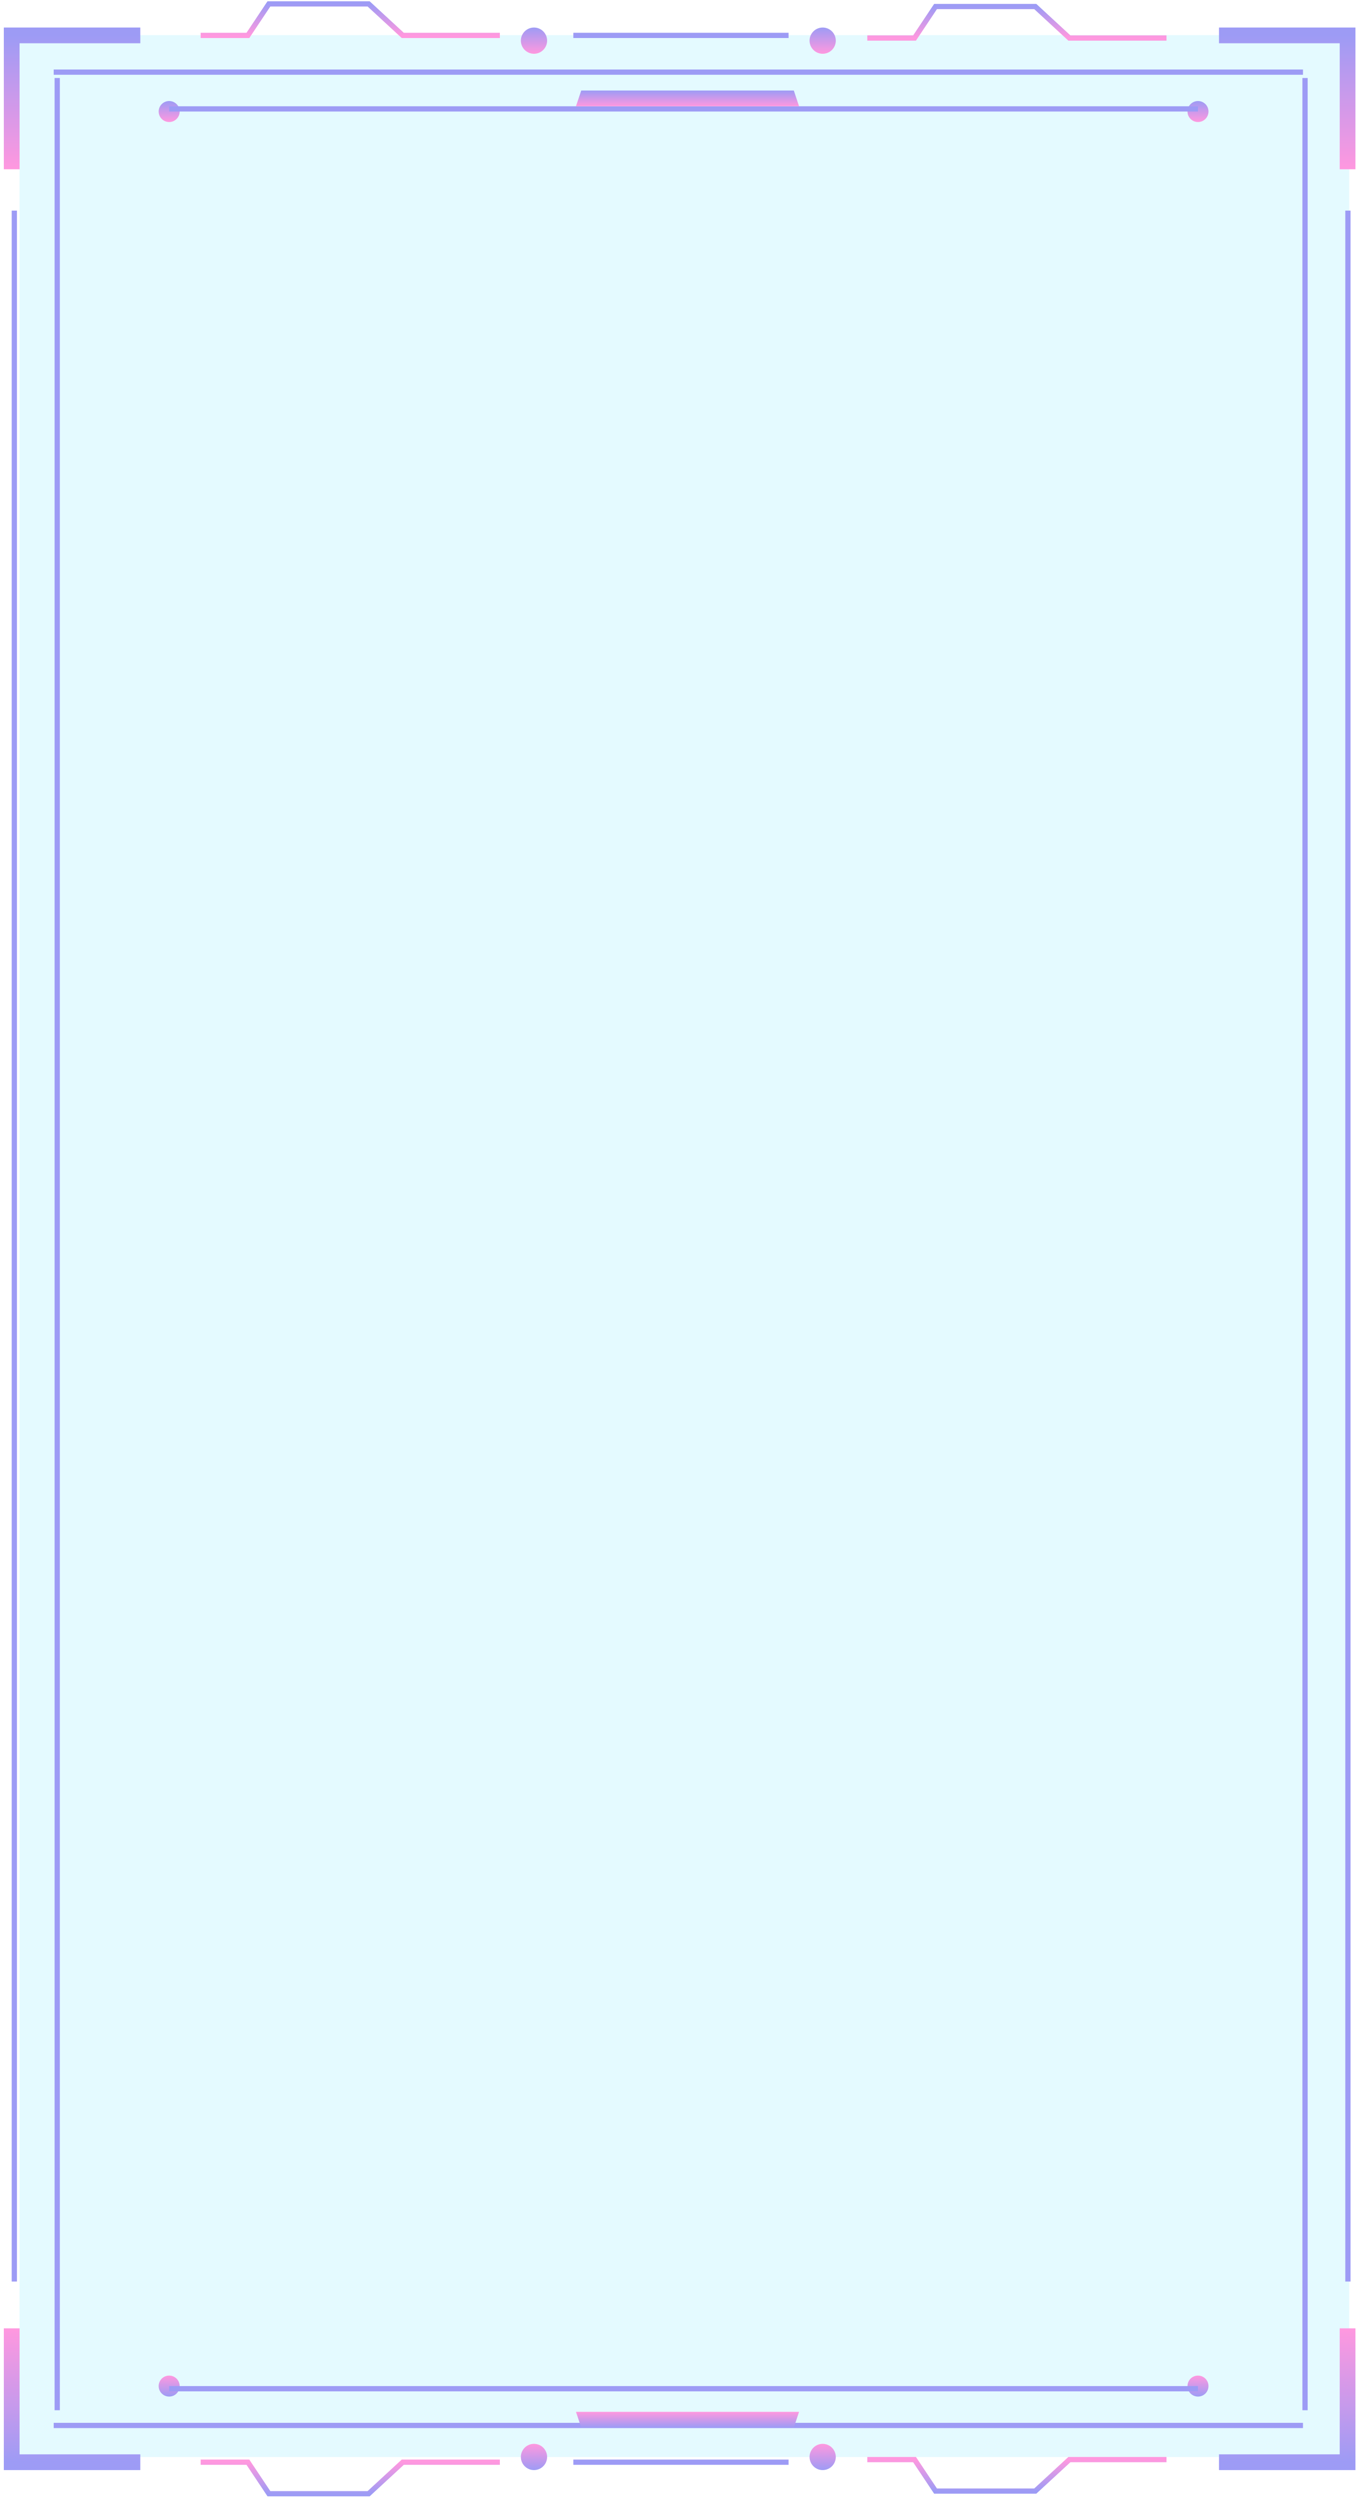 <svg width="348" height="641" viewBox="0 0 348 641" fill="none" xmlns="http://www.w3.org/2000/svg">
<rect x="5" y="9" width="341" height="621" fill="#4FDFFF" fill-opacity="0.15"/>
<path d="M312.607 9.076H345.587V43.402" stroke="url(#paint0_linear_389_339)" stroke-width="4.038"/>
<path d="M35.98 9.076H3V43.402" stroke="url(#paint1_linear_389_339)" stroke-width="4.038"/>
<circle cx="210.975" cy="10.423" r="3.365" fill="url(#paint2_linear_389_339)"/>
<circle cx="136.939" cy="10.423" r="3.365" fill="url(#paint3_linear_389_339)"/>
<circle cx="43.384" cy="28.596" r="2.692" fill="url(#paint4_linear_389_339)"/>
<circle cx="307.223" cy="28.596" r="2.692" fill="url(#paint5_linear_389_339)"/>
<path d="M51.46 9.077H63.575L68.96 1H94.536L103.286 9.077H128.189" stroke="url(#paint6_linear_389_339)" stroke-width="1.346"/>
<path d="M222.417 9.75H234.532L239.917 1.673H265.493L274.243 9.75H299.146" stroke="url(#paint7_linear_389_339)" stroke-width="1.346"/>
<line x1="147.034" y1="9.077" x2="202.225" y2="9.077" stroke="url(#paint8_linear_389_339)" stroke-width="1.346"/>
<line x1="13.769" y1="18.5" x2="334.145" y2="18.5" stroke="url(#paint9_linear_389_339)" stroke-width="1.346"/>
<line x1="14.673" y1="20" x2="14.673" y2="618" stroke="url(#paint10_linear_389_339)" stroke-width="1.346"/>
<line x1="3.673" y1="54" x2="3.673" y2="585" stroke="url(#paint11_linear_389_339)" stroke-width="1.346"/>
<line x1="345.673" y1="54" x2="345.673" y2="585" stroke="url(#paint12_linear_389_339)" stroke-width="1.346"/>
<line x1="334.673" y1="20" x2="334.673" y2="618" stroke="url(#paint13_linear_389_339)" stroke-width="1.346"/>
<line x1="43.383" y1="27.923" x2="307.222" y2="27.923" stroke="url(#paint14_linear_389_339)" stroke-width="1.346"/>
<path d="M149.053 23.211H203.571L204.917 27.249H147.707L149.053 23.211Z" fill="url(#paint15_linear_389_339)"/>
<path d="M312.607 631.326H345.587V597" stroke="url(#paint16_linear_389_339)" stroke-width="4.038"/>
<path d="M35.98 631.326H3V597" stroke="url(#paint17_linear_389_339)" stroke-width="4.038"/>
<circle cx="3.365" cy="3.365" r="3.365" transform="matrix(1 0 0 -1 207.609 633.346)" fill="url(#paint18_linear_389_339)"/>
<circle cx="3.365" cy="3.365" r="3.365" transform="matrix(1 0 0 -1 133.573 633.346)" fill="url(#paint19_linear_389_339)"/>
<circle cx="2.692" cy="2.692" r="2.692" transform="matrix(1 0 0 -1 40.69 614.499)" fill="url(#paint20_linear_389_339)"/>
<circle cx="2.692" cy="2.692" r="2.692" transform="matrix(1 0 0 -1 304.53 614.499)" fill="url(#paint21_linear_389_339)"/>
<path d="M51.46 631.326H63.575L68.96 639.402H94.536L103.286 631.326H128.189" stroke="url(#paint22_linear_389_339)" stroke-width="1.346"/>
<path d="M222.417 630.653H234.532L239.917 638.729H265.493L274.243 630.653H299.146" stroke="url(#paint23_linear_389_339)" stroke-width="1.346"/>
<line y1="-0.673" x2="55.191" y2="-0.673" transform="matrix(1 0 0 -1 147.034 630.653)" stroke="url(#paint24_linear_389_339)" stroke-width="1.346"/>
<line y1="-0.673" x2="320.376" y2="-0.673" transform="matrix(1 0 0 -1 13.769 621.23)" stroke="url(#paint25_linear_389_339)" stroke-width="1.346"/>
<line y1="-0.673" x2="263.839" y2="-0.673" transform="matrix(1 0 0 -1 43.383 611.808)" stroke="url(#paint26_linear_389_339)" stroke-width="1.346"/>
<path d="M149.053 622.446H203.571L204.917 618.408H147.707L149.053 622.446Z" fill="url(#paint27_linear_389_339)"/>
<defs>
<linearGradient id="paint0_linear_389_339" x1="329.097" y1="9.076" x2="329.097" y2="43.402" gradientUnits="userSpaceOnUse">
<stop stop-color="#9D9BF5"/>
<stop offset="1" stop-color="#FF98DF"/>
</linearGradient>
<linearGradient id="paint1_linear_389_339" x1="19.489" y1="9.076" x2="19.489" y2="43.402" gradientUnits="userSpaceOnUse">
<stop stop-color="#9D9BF5"/>
<stop offset="1" stop-color="#FF98DF"/>
</linearGradient>
<linearGradient id="paint2_linear_389_339" x1="210.975" y1="7.058" x2="210.975" y2="13.788" gradientUnits="userSpaceOnUse">
<stop stop-color="#9D9BF5"/>
<stop offset="1" stop-color="#FF98DF"/>
</linearGradient>
<linearGradient id="paint3_linear_389_339" x1="136.939" y1="7.058" x2="136.939" y2="13.788" gradientUnits="userSpaceOnUse">
<stop stop-color="#9D9BF5"/>
<stop offset="1" stop-color="#FF98DF"/>
</linearGradient>
<linearGradient id="paint4_linear_389_339" x1="43.384" y1="25.903" x2="43.384" y2="31.288" gradientUnits="userSpaceOnUse">
<stop stop-color="#9D9BF5"/>
<stop offset="1" stop-color="#FF98DF"/>
</linearGradient>
<linearGradient id="paint5_linear_389_339" x1="307.223" y1="25.903" x2="307.223" y2="31.288" gradientUnits="userSpaceOnUse">
<stop stop-color="#9D9BF5"/>
<stop offset="1" stop-color="#FF98DF"/>
</linearGradient>
<linearGradient id="paint6_linear_389_339" x1="89.824" y1="1" x2="89.824" y2="9.077" gradientUnits="userSpaceOnUse">
<stop stop-color="#9D9BF5"/>
<stop offset="1" stop-color="#FF98DF"/>
</linearGradient>
<linearGradient id="paint7_linear_389_339" x1="260.781" y1="1.673" x2="260.781" y2="9.75" gradientUnits="userSpaceOnUse">
<stop stop-color="#9D9BF5"/>
<stop offset="1" stop-color="#FF98DF"/>
</linearGradient>
<linearGradient id="paint8_linear_389_339" x1="174.63" y1="9.75" x2="174.63" y2="10.75" gradientUnits="userSpaceOnUse">
<stop stop-color="#9D9BF5"/>
<stop offset="1" stop-color="#FF98DF"/>
</linearGradient>
<linearGradient id="paint9_linear_389_339" x1="173.957" y1="19.173" x2="173.957" y2="20.173" gradientUnits="userSpaceOnUse">
<stop stop-color="#9D9BF5"/>
<stop offset="1" stop-color="#FF98DF"/>
</linearGradient>
<linearGradient id="paint10_linear_389_339" x1="14" y1="319" x2="13" y2="319" gradientUnits="userSpaceOnUse">
<stop stop-color="#9D9BF5"/>
<stop offset="1" stop-color="#FF98DF"/>
</linearGradient>
<linearGradient id="paint11_linear_389_339" x1="3" y1="319.5" x2="2" y2="319.5" gradientUnits="userSpaceOnUse">
<stop stop-color="#9D9BF5"/>
<stop offset="1" stop-color="#FF98DF"/>
</linearGradient>
<linearGradient id="paint12_linear_389_339" x1="345" y1="319.5" x2="344" y2="319.5" gradientUnits="userSpaceOnUse">
<stop stop-color="#9D9BF5"/>
<stop offset="1" stop-color="#FF98DF"/>
</linearGradient>
<linearGradient id="paint13_linear_389_339" x1="334" y1="319" x2="333" y2="319" gradientUnits="userSpaceOnUse">
<stop stop-color="#9D9BF5"/>
<stop offset="1" stop-color="#FF98DF"/>
</linearGradient>
<linearGradient id="paint14_linear_389_339" x1="175.302" y1="28.596" x2="175.302" y2="29.596" gradientUnits="userSpaceOnUse">
<stop stop-color="#9D9BF5"/>
<stop offset="1" stop-color="#FF98DF"/>
</linearGradient>
<linearGradient id="paint15_linear_389_339" x1="176.312" y1="23.211" x2="176.312" y2="27.249" gradientUnits="userSpaceOnUse">
<stop stop-color="#9D9BF5"/>
<stop offset="1" stop-color="#FF98DF"/>
</linearGradient>
<linearGradient id="paint16_linear_389_339" x1="329.097" y1="631.326" x2="329.097" y2="597" gradientUnits="userSpaceOnUse">
<stop stop-color="#9D9BF5"/>
<stop offset="1" stop-color="#FF98DF"/>
</linearGradient>
<linearGradient id="paint17_linear_389_339" x1="19.489" y1="631.326" x2="19.489" y2="597" gradientUnits="userSpaceOnUse">
<stop stop-color="#9D9BF5"/>
<stop offset="1" stop-color="#FF98DF"/>
</linearGradient>
<linearGradient id="paint18_linear_389_339" x1="3.365" y1="0" x2="3.365" y2="6.731" gradientUnits="userSpaceOnUse">
<stop stop-color="#9D9BF5"/>
<stop offset="1" stop-color="#FF98DF"/>
</linearGradient>
<linearGradient id="paint19_linear_389_339" x1="3.365" y1="0" x2="3.365" y2="6.731" gradientUnits="userSpaceOnUse">
<stop stop-color="#9D9BF5"/>
<stop offset="1" stop-color="#FF98DF"/>
</linearGradient>
<linearGradient id="paint20_linear_389_339" x1="2.692" y1="0" x2="2.692" y2="5.384" gradientUnits="userSpaceOnUse">
<stop stop-color="#9D9BF5"/>
<stop offset="1" stop-color="#FF98DF"/>
</linearGradient>
<linearGradient id="paint21_linear_389_339" x1="2.692" y1="0" x2="2.692" y2="5.384" gradientUnits="userSpaceOnUse">
<stop stop-color="#9D9BF5"/>
<stop offset="1" stop-color="#FF98DF"/>
</linearGradient>
<linearGradient id="paint22_linear_389_339" x1="89.824" y1="639.402" x2="89.824" y2="631.326" gradientUnits="userSpaceOnUse">
<stop stop-color="#9D9BF5"/>
<stop offset="1" stop-color="#FF98DF"/>
</linearGradient>
<linearGradient id="paint23_linear_389_339" x1="260.781" y1="638.729" x2="260.781" y2="630.653" gradientUnits="userSpaceOnUse">
<stop stop-color="#9D9BF5"/>
<stop offset="1" stop-color="#FF98DF"/>
</linearGradient>
<linearGradient id="paint24_linear_389_339" x1="27.595" y1="0" x2="27.595" y2="1" gradientUnits="userSpaceOnUse">
<stop stop-color="#9D9BF5"/>
<stop offset="1" stop-color="#FF98DF"/>
</linearGradient>
<linearGradient id="paint25_linear_389_339" x1="160.188" y1="0" x2="160.188" y2="1" gradientUnits="userSpaceOnUse">
<stop stop-color="#9D9BF5"/>
<stop offset="1" stop-color="#FF98DF"/>
</linearGradient>
<linearGradient id="paint26_linear_389_339" x1="131.92" y1="0" x2="131.92" y2="1" gradientUnits="userSpaceOnUse">
<stop stop-color="#9D9BF5"/>
<stop offset="1" stop-color="#FF98DF"/>
</linearGradient>
<linearGradient id="paint27_linear_389_339" x1="176.312" y1="622.446" x2="176.312" y2="618.408" gradientUnits="userSpaceOnUse">
<stop stop-color="#9D9BF5"/>
<stop offset="1" stop-color="#FF98DF"/>
</linearGradient>
</defs>
</svg>

